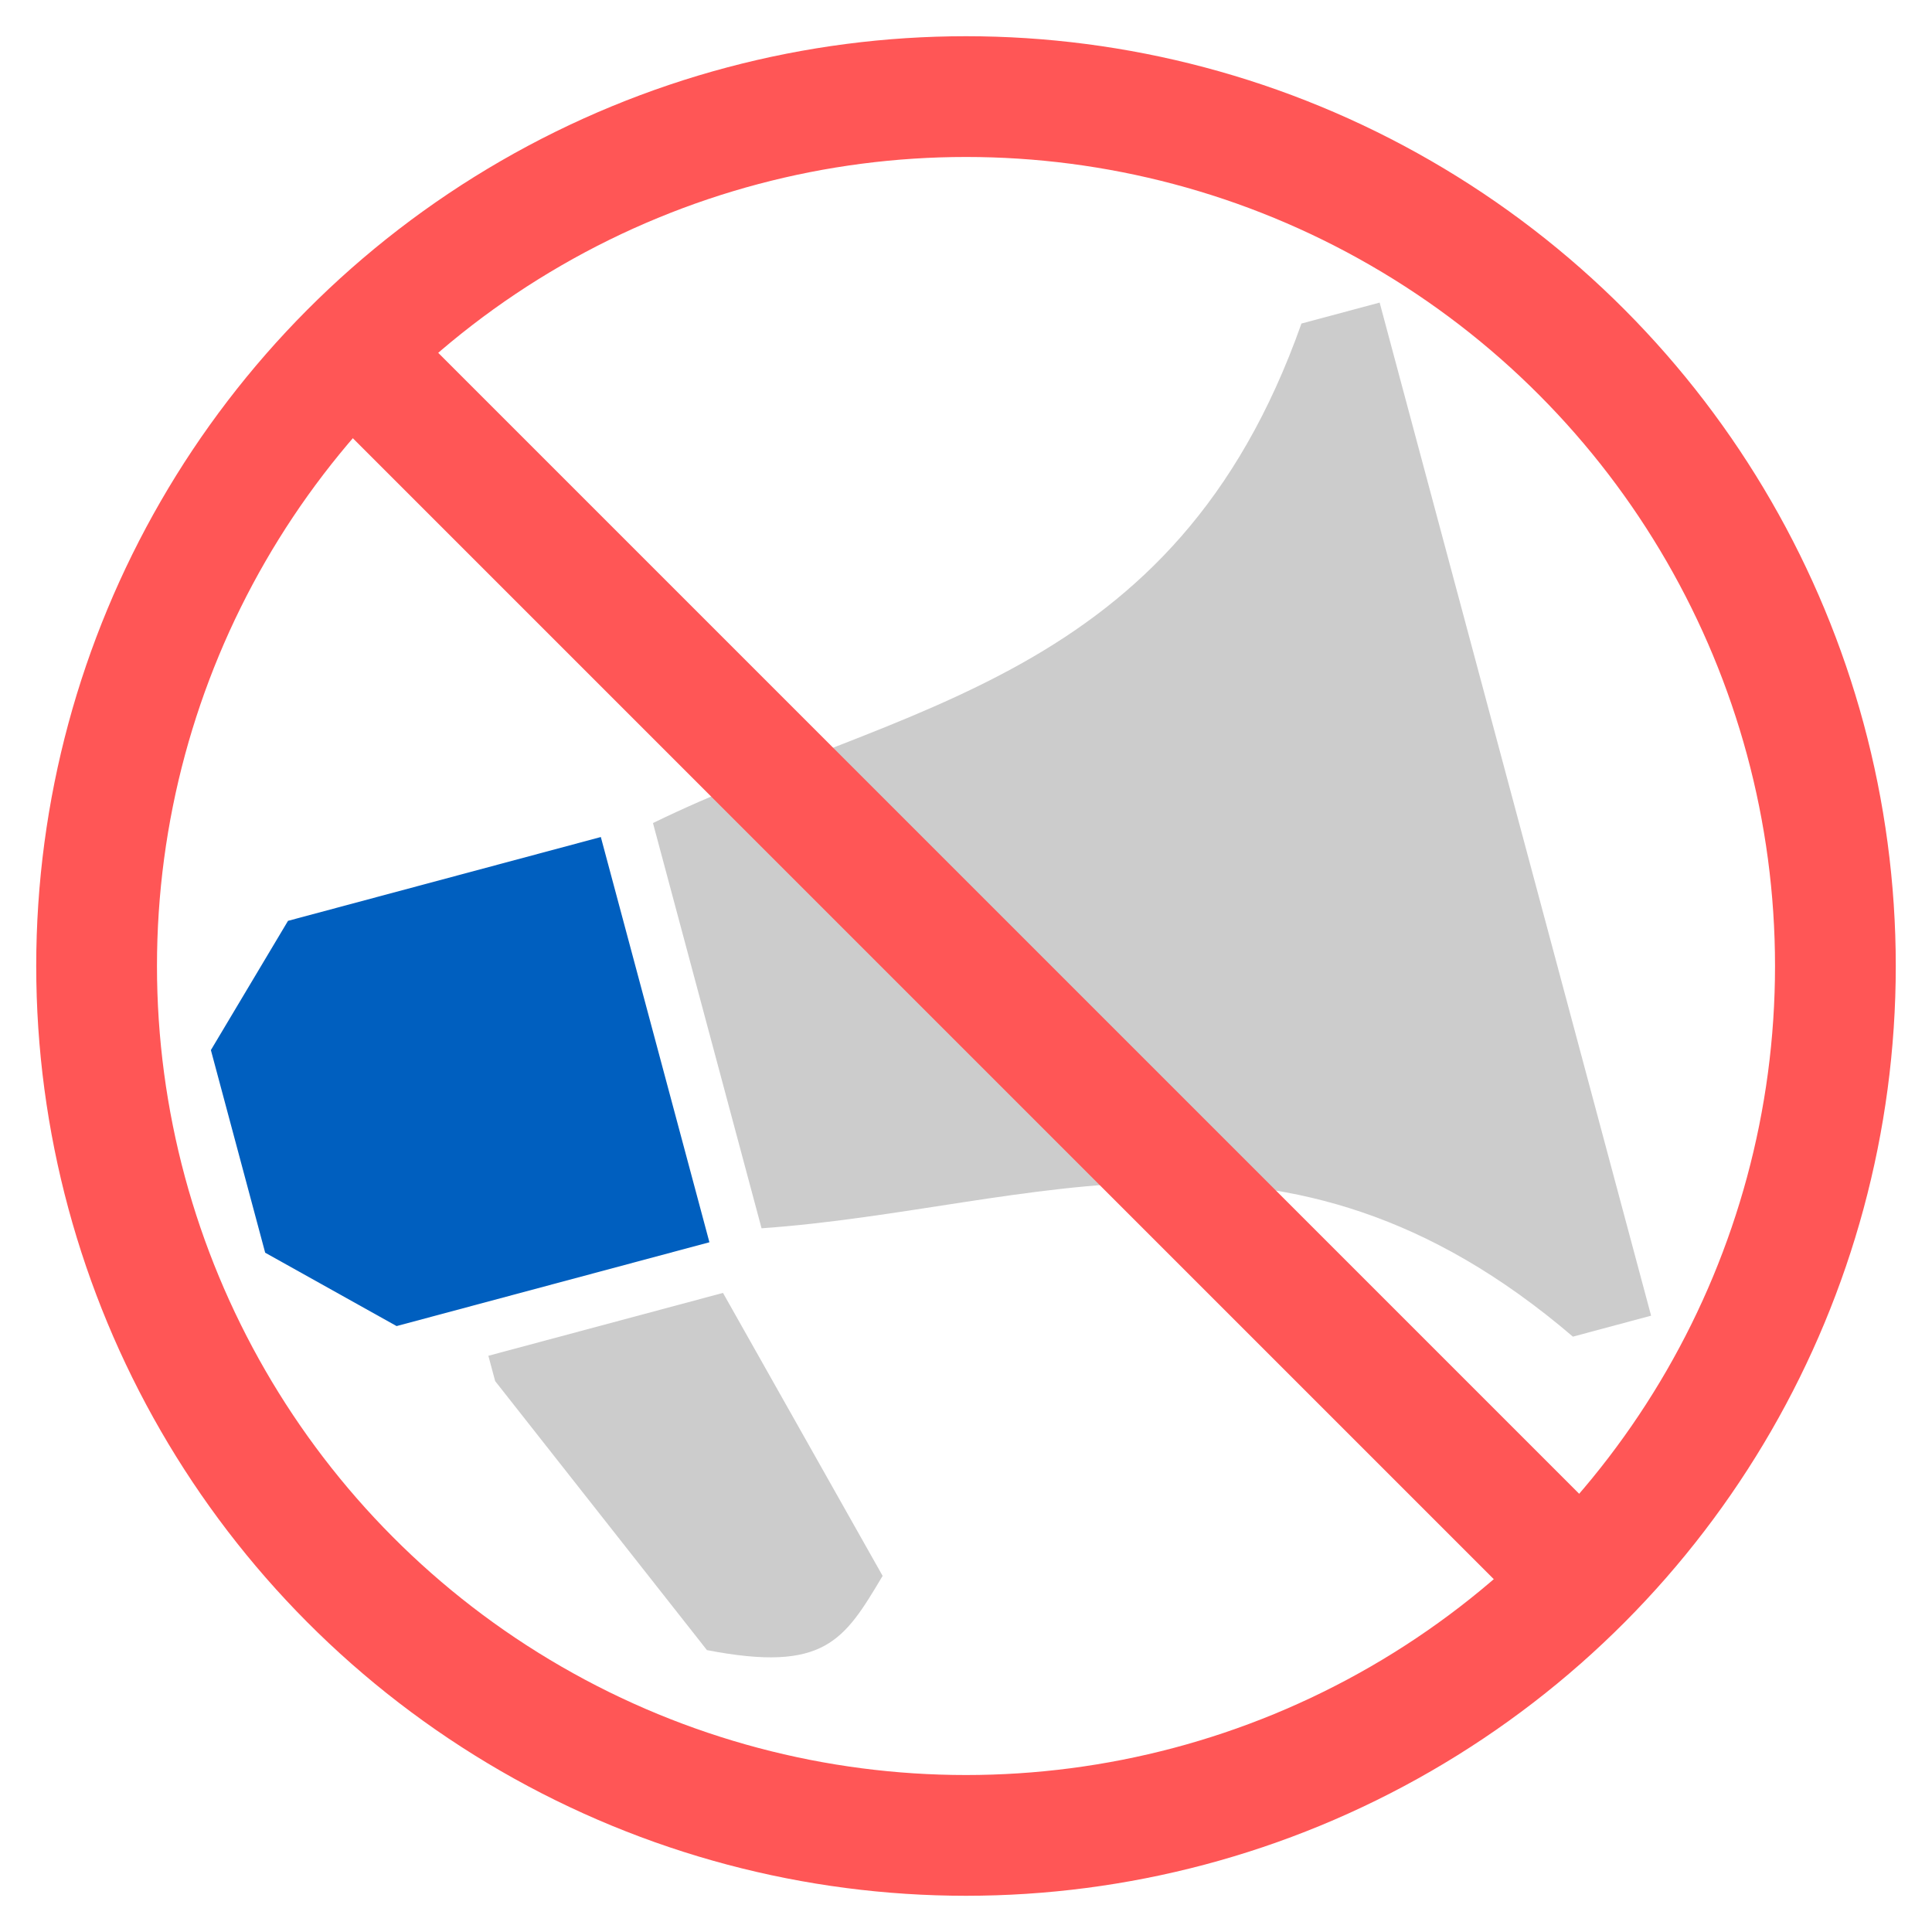 <svg width="400" height="400" xmlns="http://www.w3.org/2000/svg">
<!-- Created with SVG-edit - http://svg-edit.googlecode.com/ --> 
<!-- QCLean Icon -->
<!-- Qing-Cheng Li qc DOT linux AT gmail DOT com  -->
<g>
<title>QCLean Icon</title>
<g id="ads" transform="rotate(-15 185.025 216.063)">
<path fill="#cccccc" stroke-width="0" d="m148.706,159.061l0,86.86c55.875,10.858 111.75,0 156.45,65.145l16.763,0l0,-217.15l-16.763,0c-44.7,65.145 -100.575,54.288 -156.45,65.145z" id="svg_3" stroke="#000000"/>
<path fill="#005fbf" stroke-width="0" stroke-dasharray="null" stroke-linejoin="null" stroke-linecap="null" d="m137.531,159.061l0,86.86l-67.05,0l-22.35,-21.715l0,-43.43l22.35,-21.715l67.05,0z" id="svg_4" stroke="#000000"/>
<path fill="#cccccc" stroke-width="0" stroke-dasharray="null" stroke-linejoin="null" stroke-linecap="null" d="m87.243,256.778l50.288,0l16.763,65.145c-11.175,10.858 -16.763,16.286 -39.113,5.429l-27.938,-65.145l0,-5.429z" id="svg_5" stroke="#000000"/>
</g>
<g id="stop">
<circle fill="#000000" stroke-width="25" stroke-dasharray="null" stroke-linejoin="null" stroke-linecap="null" cx="200" cy="200" r="180" id="svg_7" fill-opacity="0" stroke="#ff5656"/>
<line fill="none" stroke="#ff5656" stroke-width="25" stroke-dasharray="null" stroke-linejoin="null" stroke-linecap="null" x1="70" y1="70" x2="330" y2="330" id="svg_2"/>
</g>
</g>
</svg>
